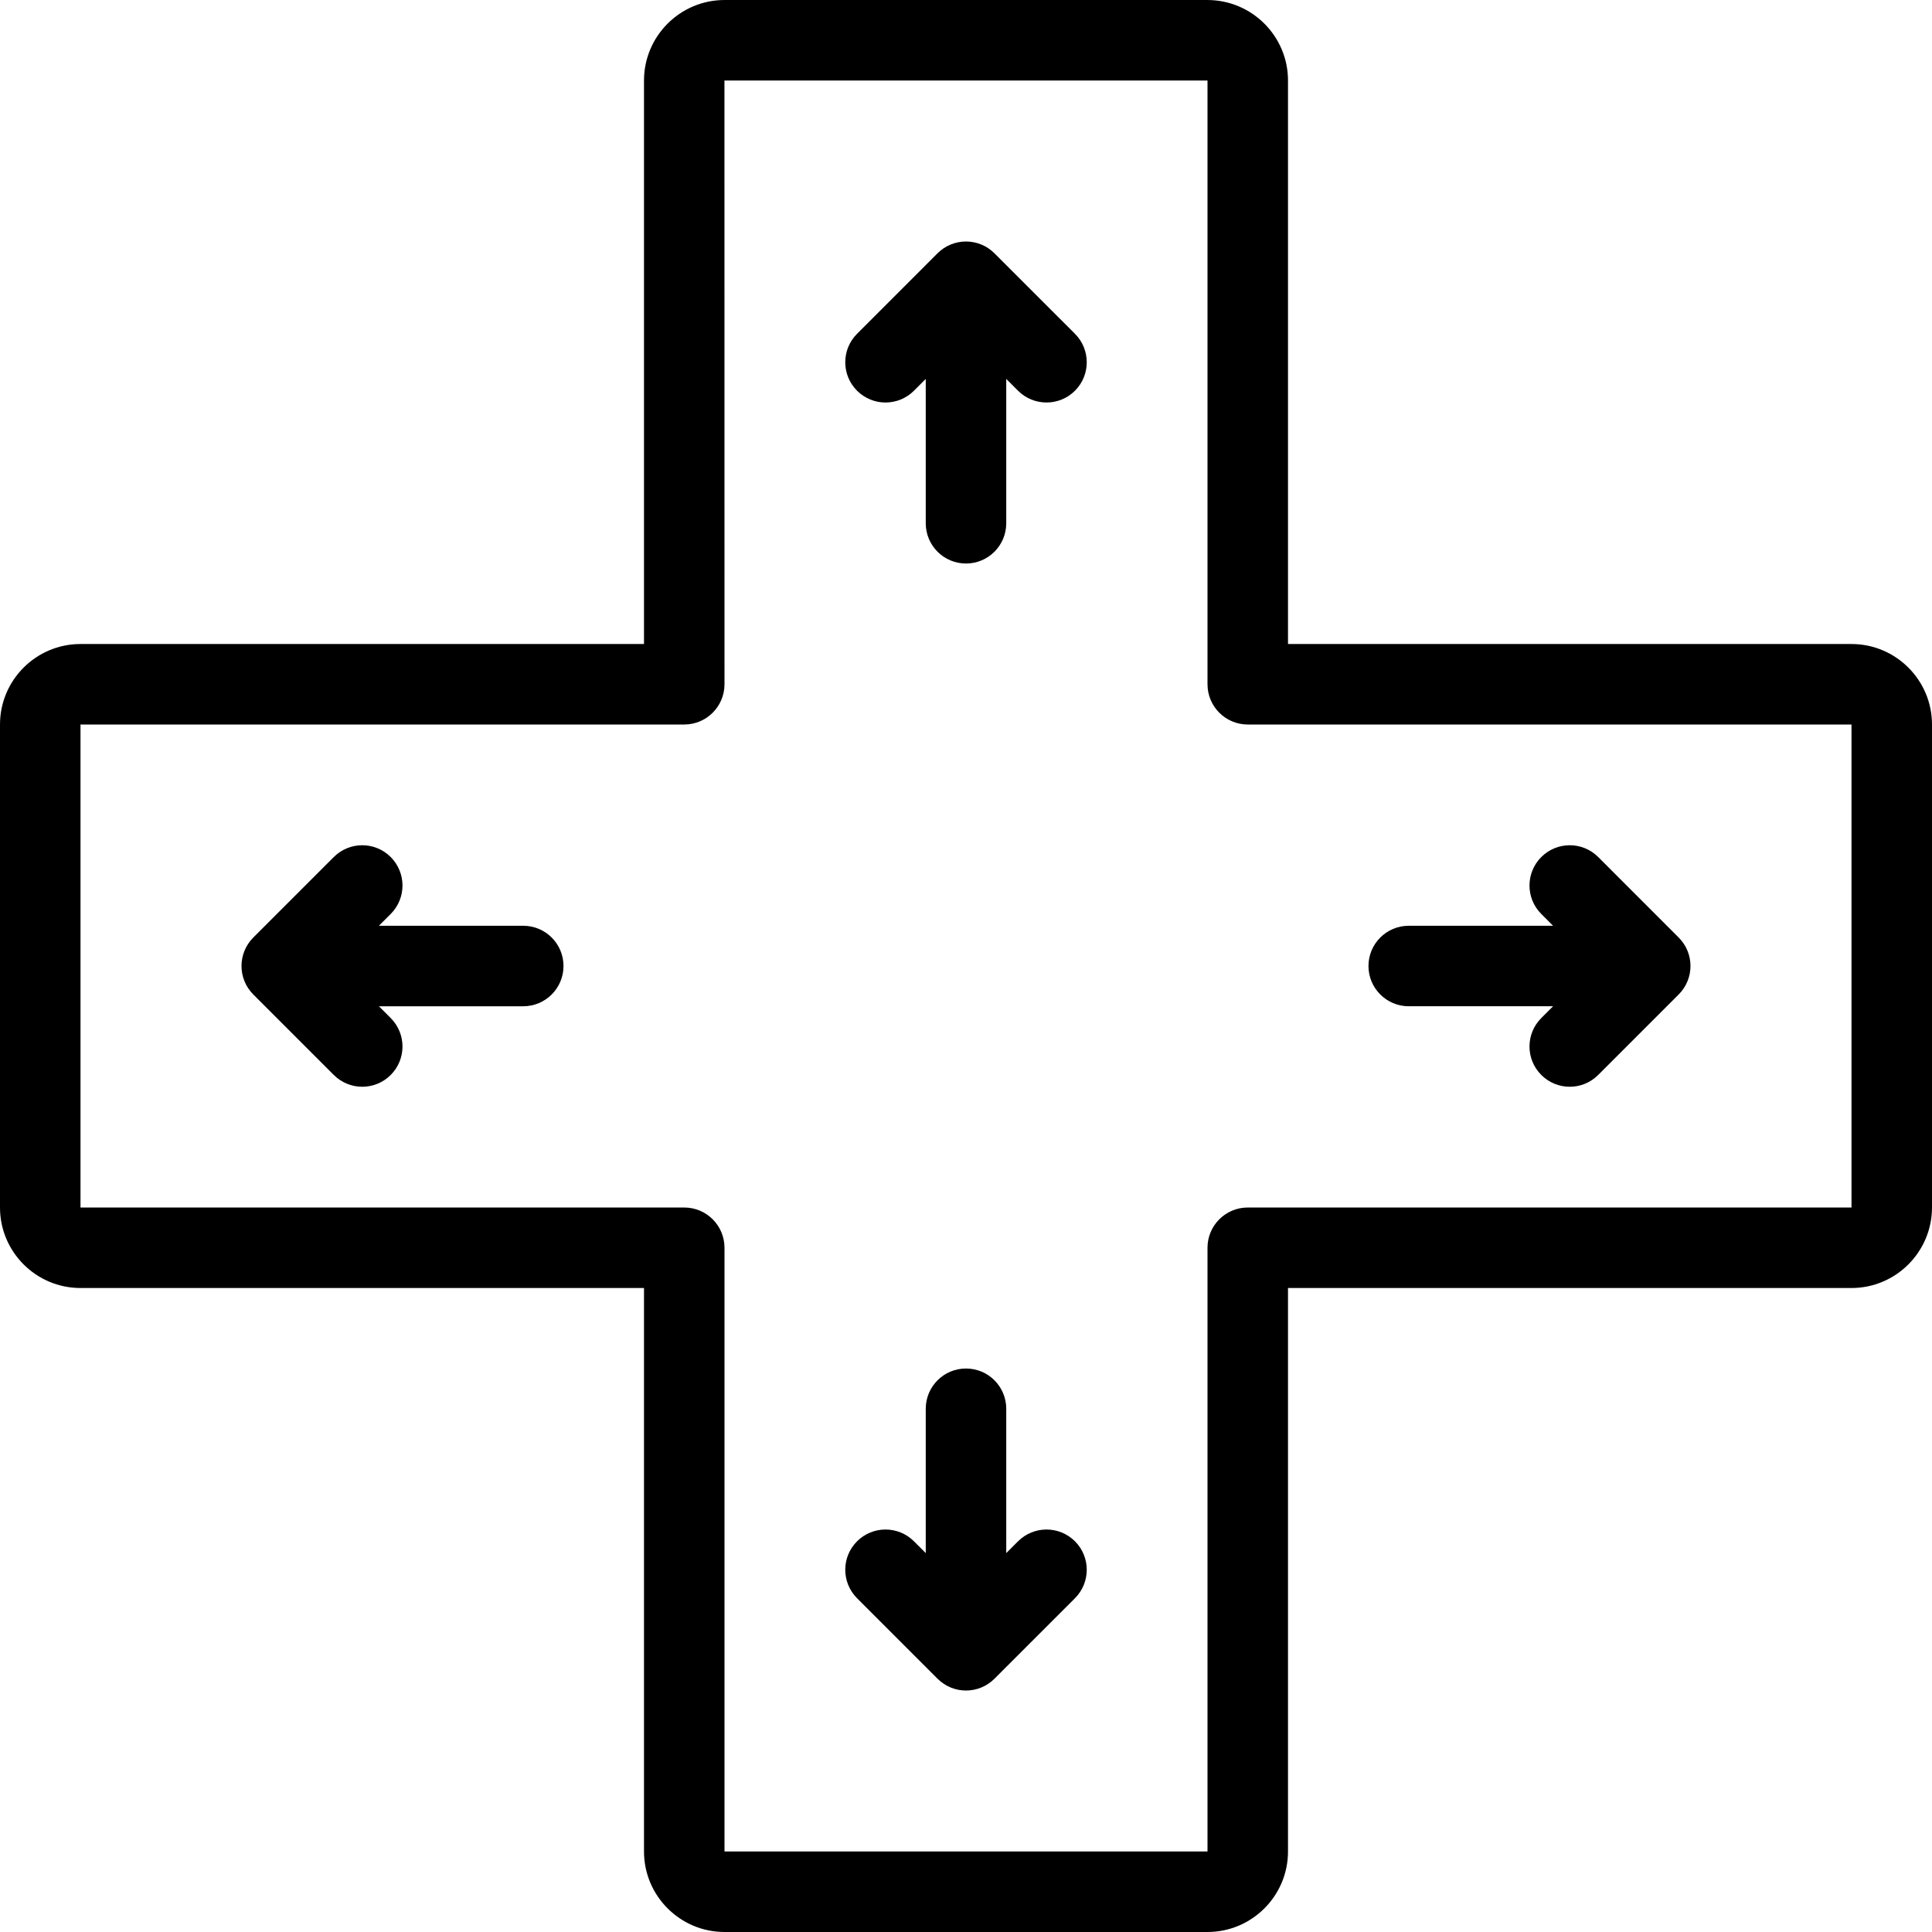 <svg height='300px' width='300px'  fill="#000000" xmlns:dc="http://purl.org/dc/elements/1.1/" xmlns:cc="http://creativecommons.org/ns#" xmlns:rdf="http://www.w3.org/1999/02/22-rdf-syntax-ns#" xmlns:svg="http://www.w3.org/2000/svg" xmlns="http://www.w3.org/2000/svg" xmlns:sodipodi="http://sodipodi.sourceforge.net/DTD/sodipodi-0.dtd" xmlns:inkscape="http://www.inkscape.org/namespaces/inkscape" viewBox="0 0 75.147 75" version="1.1" x="0px" y="0px"><path style="" d="m 28.175,-0.073 c -1.724,0.003 -3.126,1.407 -3.126,3.131 V 24.976 H 3.131 C 1.404,24.976 -1e-6,26.38 -1e-6,28.107 v 18.787 c 0,1.726 1.404,3.131 3.131,3.131 H 25.049 v 21.917 c 0,1.726 1.405,3.131 3.131,3.131 h 18.787 c 1.727,0 3.131,-1.405 3.131,-3.131 V 50.025 h 21.918 c 1.724,0 3.128,-1.403 3.131,-3.13 V 28.102 c -0.003,-1.724 -1.407,-3.126 -3.131,-3.126 H 50.098 V 3.058 c 0,-1.724 -1.403,-3.128 -3.13,-3.131 z m 0.003,3.131 H 46.967 V 26.541 c 0,0.865 0.701,1.566 1.566,1.566 H 72.016 V 46.894 H 48.533 c -0.865,0 -1.566,0.701 -1.566,1.565 V 71.942 H 28.18 V 48.459 c 0,-0.864 -0.701,-1.565 -1.565,-1.565 H 3.131 V 28.107 H 26.615 c 0.864,0 1.565,-0.701 1.565,-1.566 z m 9.395,6.262 c -0.4,0 -0.801,0.153 -1.107,0.459 L 33.336,12.91 c -0.612,0.611 -0.612,1.602 0,2.214 0.611,0.611 1.602,0.611 2.213,0 l 0.459,-0.459 v 5.614 c 0,0.865 0.701,1.566 1.566,1.566 0.864,0 1.565,-0.701 1.565,-1.566 v -5.614 l 0.459,0.459 c 0.306,0.306 0.706,0.458 1.107,0.458 0.401,0 0.801,-0.152 1.107,-0.458 0.611,-0.612 0.611,-1.603 0,-2.214 L 38.68,9.779 C 38.374,9.473 37.974,9.32 37.573,9.32 Z M 14.09,32.803 c -0.401,0 -0.801,0.153 -1.107,0.459 l -3.131,3.131 c -0.611,0.612 -0.611,1.603 0,2.214 l 3.131,3.131 c 0.306,0.306 0.706,0.459 1.107,0.459 0.401,0 0.801,-0.153 1.107,-0.459 0.611,-0.611 0.611,-1.602 0,-2.213 l -0.459,-0.459 h 5.614 c 0.865,0 1.566,-0.701 1.566,-1.566 0,-0.864 -0.701,-1.565 -1.566,-1.565 h -5.614 l 0.459,-0.459 c 0.611,-0.611 0.611,-1.602 0,-2.214 -0.306,-0.306 -0.706,-0.459 -1.107,-0.459 z m 46.967,0 c -0.4,0 -0.801,0.153 -1.107,0.459 -0.612,0.612 -0.612,1.603 0,2.214 l 0.458,0.459 h -5.614 c -0.864,0 -1.566,0.701 -1.566,1.565 0,0.865 0.702,1.566 1.566,1.566 h 5.614 l -0.458,0.459 c -0.612,0.611 -0.612,1.602 0,2.213 0.306,0.306 0.706,0.459 1.106,0.459 0.401,0 0.801,-0.153 1.107,-0.459 l 3.131,-3.131 c 0.612,-0.611 0.612,-1.602 0,-2.214 L 62.164,33.262 C 61.858,32.956 61.458,32.803 61.057,32.803 Z M 37.574,53.156 c -0.865,0 -1.566,0.701 -1.566,1.566 v 5.614 l -0.459,-0.459 c -0.611,-0.611 -1.602,-0.611 -2.213,0 -0.612,0.611 -0.612,1.602 0,2.214 l 3.131,3.131 c 0.306,0.306 0.706,0.459 1.107,0.459 0.401,0 0.801,-0.153 1.106,-0.459 l 3.132,-3.131 c 0.611,-0.612 0.611,-1.603 0,-2.214 -0.612,-0.611 -1.603,-0.611 -2.214,0 l -0.459,0.459 v -5.614 c 0,-0.865 -0.701,-1.566 -1.565,-1.566 z" stroke-width="1"></path></svg>